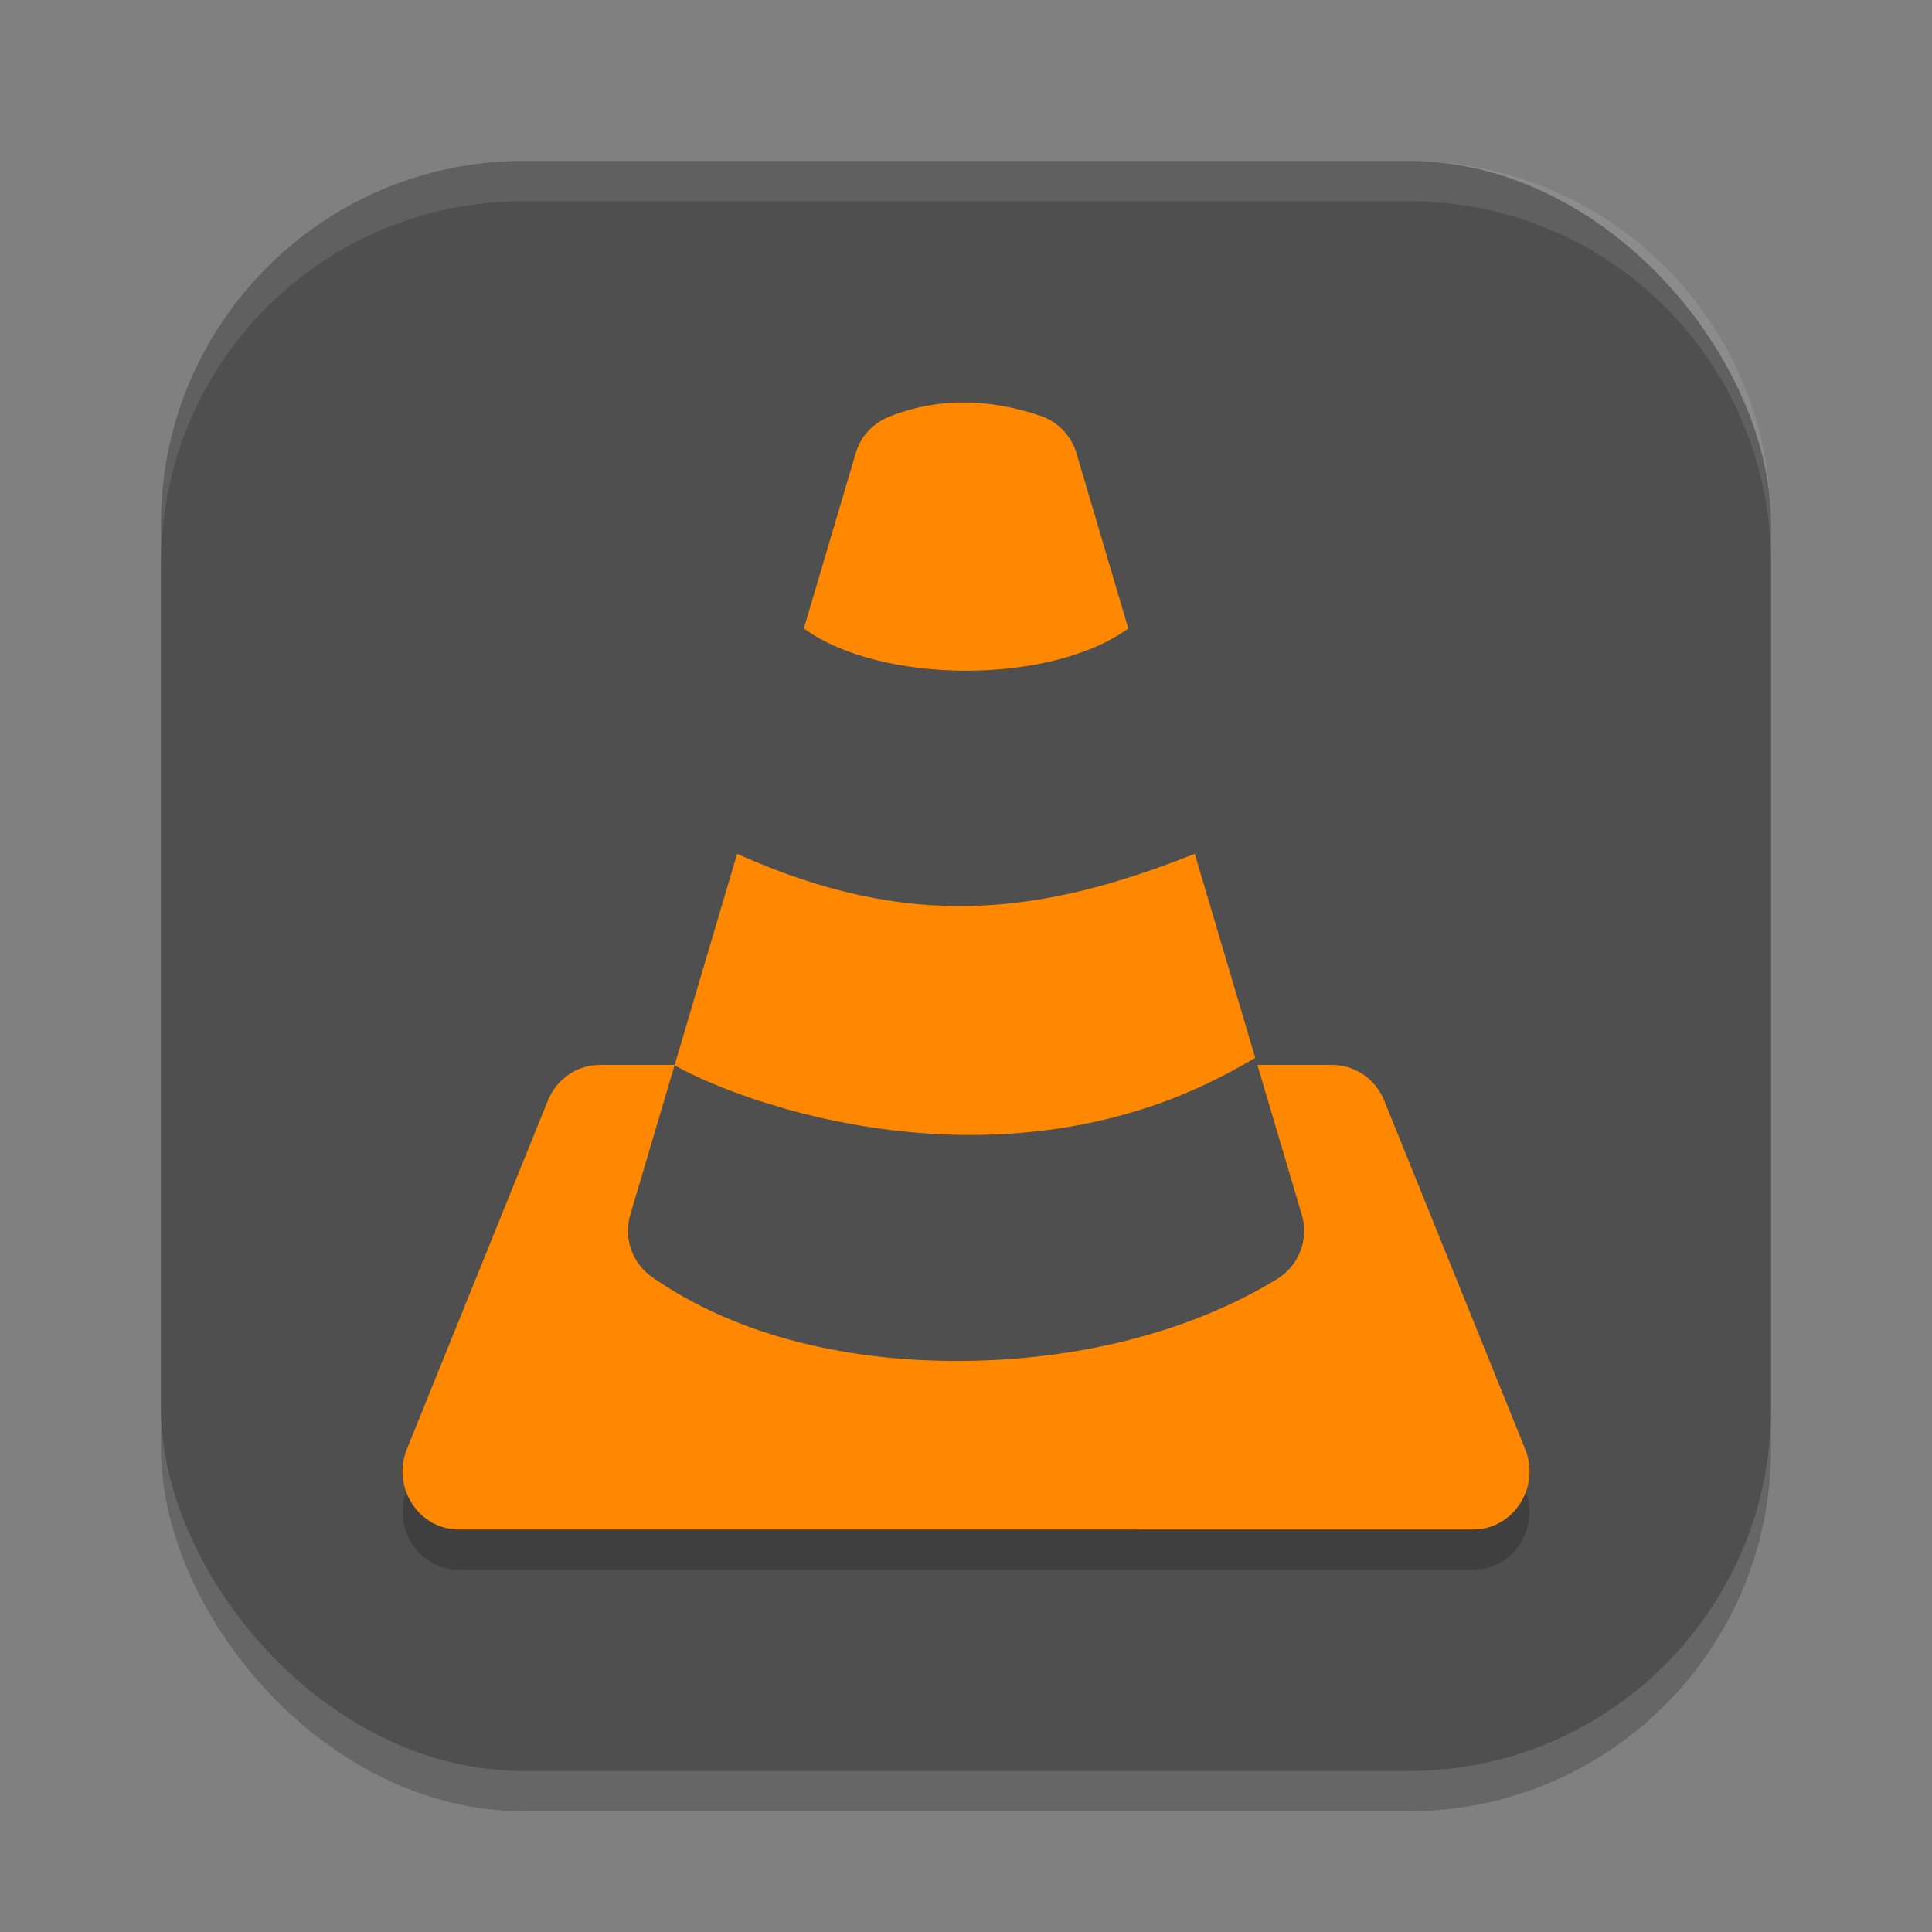 <?xml version="1.0" encoding="UTF-8" standalone="no"?>
<!-- Created with Inkscape (http://www.inkscape.org/) -->

<svg
   width="24"
   height="24"
   viewBox="0 0 24 24"
   version="1.1"
   id="svg5"
   inkscape:version="1.4 (e7c3feb100, 2024-10-09)"
   sodipodi:docname="vlc.svg"
   xmlns:inkscape="http://www.inkscape.org/namespaces/inkscape"
   xmlns:sodipodi="http://sodipodi.sourceforge.net/DTD/sodipodi-0.dtd"
   xmlns="http://www.w3.org/2000/svg"
   xmlns:svg="http://www.w3.org/2000/svg">
  <rect x="0" y="0" width="24" height="24" fill="#808080" stroke="none"/>
  <sodipodi:namedview
     id="namedview7"
     pagecolor="#ffffff"
     bordercolor="#000000"
     borderopacity="0.25"
     inkscape:showpageshadow="2"
     inkscape:pageopacity="0.0"
     inkscape:pagecheckerboard="0"
     inkscape:deskcolor="#d1d1d1"
     inkscape:document-units="px"
     showgrid="false"
     inkscape:zoom="32.75"
     inkscape:cx="12"
     inkscape:cy="12"
     inkscape:window-width="1920"
     inkscape:window-height="1011"
     inkscape:window-x="0"
     inkscape:window-y="0"
     inkscape:window-maximized="1"
     inkscape:current-layer="svg5" />
  <defs
     id="defs2" />
  <rect
     style="opacity:0.2;fill:#000000;stroke-width:1.429;stroke-linecap:square"
     id="rect234"
     width="20"
     height="20"
     x="2"
     y="2.5"
     ry="4.5" />
  <rect
     style="fill:#4f4f4f;fill-opacity:1;stroke-width:1.429;stroke-linecap:square"
     id="rect396"
     width="20"
     height="20"
     x="2"
     y="2"
     ry="4.5" />
  <path
     id="path2291"
     style="opacity:0.2;fill:#000000;stroke-width:0.355"
     d="m 5.045,18.529 c -0.167,0.467 0.165,0.971 0.654,0.971 H 18.301 c 0.489,-1.6e-4 0.822,-0.503 0.654,-0.971 -0.097,0.268 -0.344,0.471 -0.654,0.471 H 5.699 c -0.311,-9e-5 -0.557,-0.203 -0.654,-0.471 z"
     sodipodi:nodetypes="ccccccc" />
  <path
     d="m 12.002,5 c -0.318,-0.004 -0.642,0.05 -0.962,0.179 -0.198,0.08 -0.35,0.246 -0.41,0.451 l -0.644,2.177 c 0.965,0.7 3.065,0.7 4.03,0 l -0.644,-2.177 c -0.064,-0.217 -0.229,-0.39 -0.444,-0.463 -0.296,-0.102 -0.608,-0.163 -0.926,-0.167 z m -2.845,5.607 -0.776,2.622 h -0.93 c -0.282,7e-5 -0.537,0.175 -0.646,0.444 l -1.75,4.328 c -0.192,0.475 0.147,0.999 0.646,0.999 H 18.3 c 0.499,-1.6e-4 0.838,-0.524 0.646,-0.999 l -1.75,-4.328 c -0.109,-0.269 -0.363,-0.444 -0.646,-0.444 h -0.93 l 0.552,1.863 c 0.09,0.303 -0.035,0.629 -0.305,0.795 -1.099,0.674 -2.498,1.006 -3.892,1.019 -1.395,0.013 -2.796,-0.29 -3.875,-1.042 -0.247,-0.172 -0.356,-0.484 -0.271,-0.772 l 0.551,-1.86 c 0.046,0.027 0.102,0.057 0.168,0.09 10e-4,7e-4 0.002,10e-4 0.004,0.002 0.065,0.032 0.139,0.067 0.221,0.103 0.039,0.017 0.086,0.035 0.129,0.053 0.053,0.022 0.104,0.044 0.163,0.066 0.097,0.037 0.2,0.074 0.31,0.111 0.083,0.028 0.173,0.054 0.263,0.081 0.038,0.011 0.072,0.022 0.111,0.034 0.126,0.036 0.258,0.07 0.396,0.102 7e-4,1.8e-4 10e-4,3.5e-4 0.002,7e-4 0.142,0.033 0.289,0.063 0.442,0.091 0.305,0.055 0.631,0.096 0.972,0.118 0.341,0.021 0.696,0.022 1.061,-0.006 0.091,-0.007 0.183,-0.015 0.275,-0.026 0.365,-0.041 0.737,-0.112 1.112,-0.219 0.005,-10e-4 0.01,-0.003 0.014,-0.004 0.004,-7e-4 0.008,-0.003 0.012,-0.004 0.091,-0.026 0.181,-0.055 0.272,-0.085 0.092,-0.031 0.184,-0.064 0.275,-0.1 0.003,-10e-4 0.006,-0.002 0.01,-0.004 0.003,-10e-4 0.006,-0.002 0.009,-0.004 0.092,-0.036 0.183,-0.075 0.275,-0.116 3.5e-4,-2e-4 10e-4,-3.5e-4 10e-4,-7e-4 3.5e-4,-2e-4 7e-4,-3.5e-4 0.001,-7e-4 0.094,-0.042 0.188,-0.087 0.282,-0.135 0.095,-0.048 0.189,-0.098 0.283,-0.152 0.05,-0.029 0.1,-0.056 0.15,-0.086 l -0.751,-2.535 c -1.925,0.766 -3.544,0.962 -5.687,0 z"
     style="fill:#ff8800;fill-opacity:1;stroke-width:0.355"
     id="path2250-2-7"
     sodipodi:nodetypes="csccccccccccsccccccccsccccccsssssscsssccccscccsccsscccc" />
  <path
     id="path1040"
     style="opacity:0.1;fill:#ffffff;stroke-width:4;stroke-linecap:square"
     d="M 6.5,2 C 4.007,2 2,4.007 2,6.5 V 7 C 2,4.507 4.007,2.5 6.5,2.5 h 11 C 19.993,2.5 22,4.507 22,7 V 6.5 C 22,4.007 19.993,2 17.5,2 Z" />
</svg>
